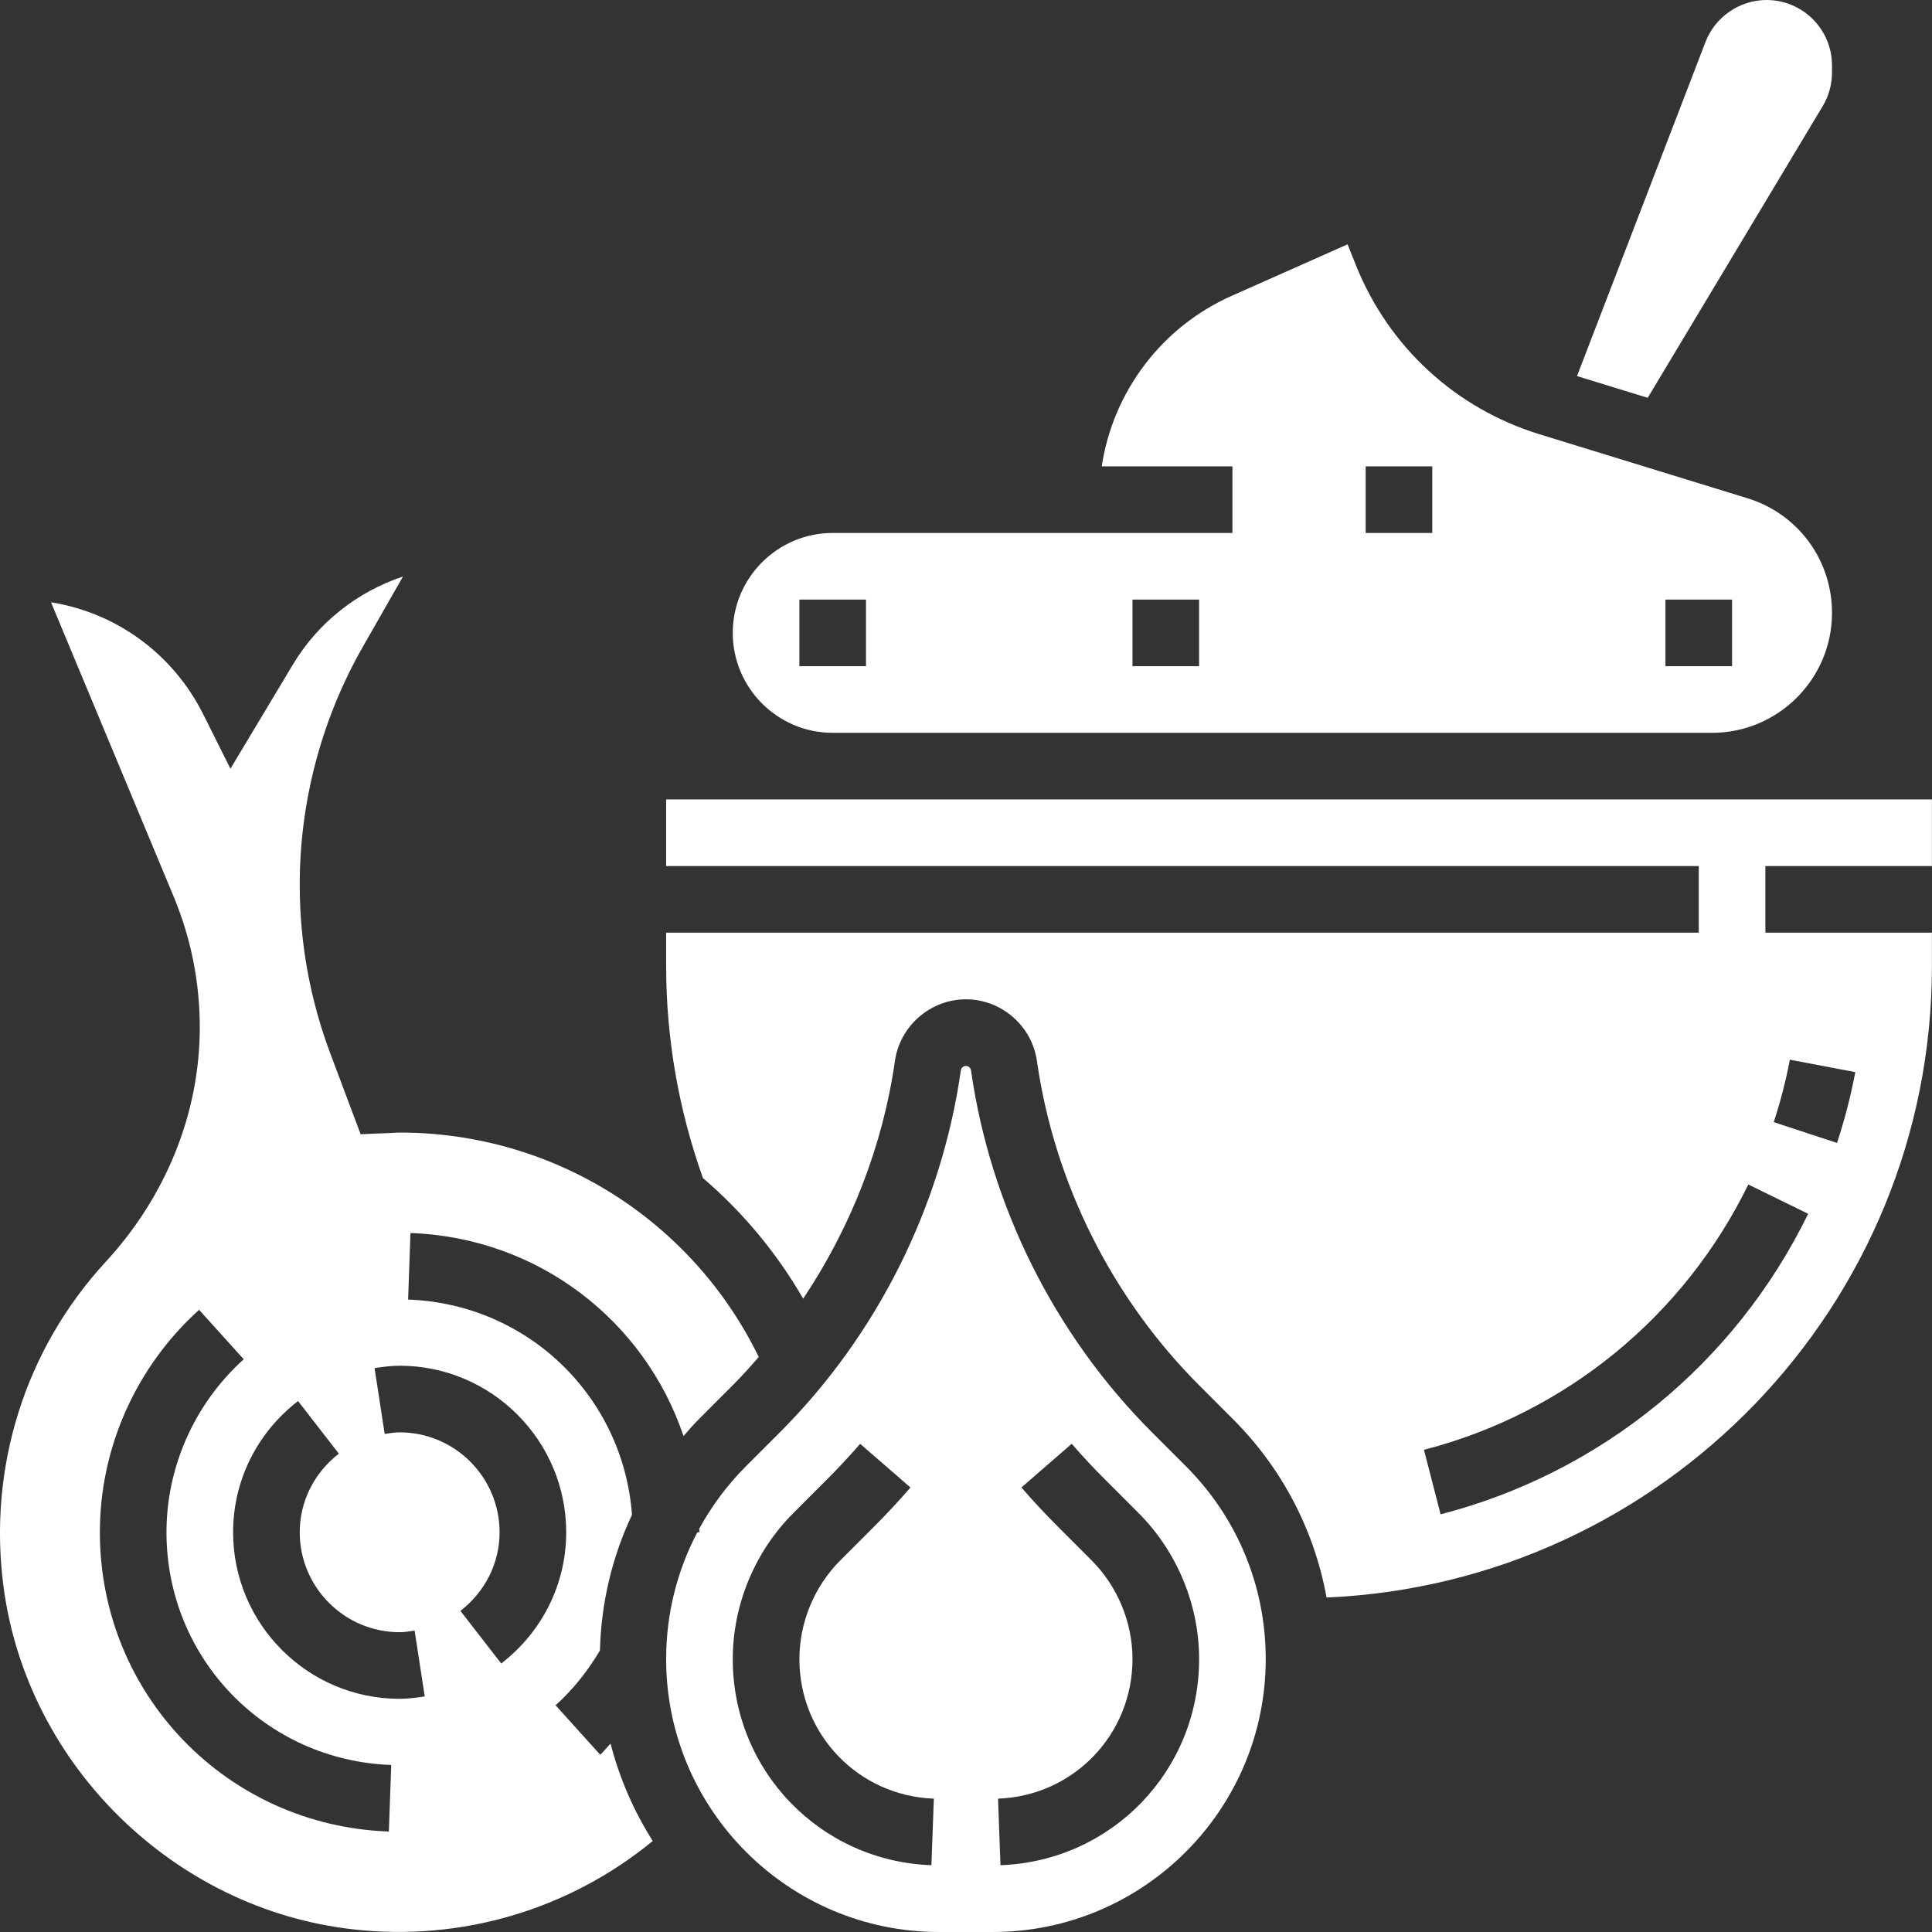 <svg height="464pt" viewBox="0 0 464 464" fill="#fff" width="464pt" xmlns="http://www.w3.org/2000/svg"><rect x="0" y="0" width="464" height="464" fill="#333333" stroke="none"/><path d="m276.672 344c-23.367-23.367-38.809-54.246-43.473-86.945-.09-.598-.609-1.055-1.215-1.055-.609 0-1.129.457-1.219 1.055-4.664 32.699-20.102 63.578-43.469 86.945l-8.121 8.121c-4.512 4.512-8.266 9.574-11.242 15.023.008.289.051.566.051.855h-.504c-4.891 9.289-7.496 19.672-7.496 30.465 0 36.137 29.398 65.535 65.535 65.535h12.918c36.145 0 65.547-29.398 65.547-65.535 0-17.504-6.816-33.969-19.191-46.344zm-52.984 103.961c-26.746-.977-47.703-22.723-47.703-49.496 0-13.031 5.285-25.809 14.504-35.031l8.117-8.121c2.762-2.762 5.418-5.617 7.977-8.551l12.082 10.484c-2.801 3.234-5.715 6.363-8.746 9.395l-8.109 8.113c-6.242 6.238-9.824 14.879-9.824 23.711 0 18.137 14.184 32.848 32.293 33.512zm16.59 0-.582-15.984c18.105-.664 32.289-15.383 32.289-33.512 0-8.832-3.586-17.473-9.824-23.723l-8.113-8.117c-3.023-3.023-5.945-6.152-8.742-9.387l12.078-10.484c2.559 2.934 5.215 5.797 7.977 8.543l8.121 8.129c9.215 9.23 14.504 22.008 14.504 35.039 0 26.773-20.961 48.52-47.707 49.496zm0 0"/><path d="m144.152 421.426-10.723-11.875c4.242-3.824 7.762-8.285 10.656-13.16.289-11.453 2.938-22.488 7.695-32.59-2.078-28.289-24.926-50.648-53.766-51.688l.566-15.984c30.816 1.102 56.289 21.16 65.578 48.766 1.207-1.383 2.398-2.781 3.711-4.086l8.113-8.121c2.176-2.176 4.23-4.473 6.246-6.785-16.047-32.91-49.289-53.902-86.246-53.902-.602 0-1.184.047-1.777.09l-7.594.309-7.262-19.336c-4.887-13.008-7.367-26.664-7.367-40.566 0-20.031 5.254-39.824 15.191-57.215l9.605-16.816c-10.887 3.613-20.375 11.031-26.406 21.086l-15.031 25.066-6.512-13.031c-7.289-14.578-20.871-24.418-36.578-26.938l29.457 70.68c4.16 10.008 6.273 20.566 6.273 31.398 0 20.52-8.035 40.539-22.633 56.363-19.352 21-28.289 49.445-24.496 78.039 5.664 42.801 40.961 77.391 83.918 82.23 26.195 2.977 51.984-4.793 72.008-21.223-4.543-7.121-7.973-14.984-10.133-23.367-.867.855-1.594 1.832-2.496 2.656zm-50.762 18.445c-38.918-1.383-69.406-32.961-69.406-71.871 0-20.281 8.688-39.754 23.832-53.426l10.719 11.875c-11.793 10.648-18.551 25.789-18.551 41.551 0 30.258 23.711 54.809 53.977 55.887zm2.594-31.871c-22.059 0-40-17.945-40-40 0-12.352 5.68-23.84 15.598-31.52l9.801 12.641c-5.977 4.633-9.398 11.512-9.398 18.879 0 13.23 10.766 24 24 24 1.23 0 2.406-.207 3.59-.391l2.434 15.816c-1.984.301-3.969.574-6.023.574zm24.398-8.48-9.801-12.641c5.977-4.633 9.402-11.512 9.402-18.879 0-13.23-10.77-24-24-24-1.234 0-2.41.207-3.594.391l-2.43-15.816c1.98-.301 3.965-.574 6.023-.574 22.055 0 40 17.945 40 40 0 12.352-5.68 23.84-15.602 31.52zm0 0"/><path d="m199.984 176h211.184c15.887 0 28.816-12.93 28.816-28.816 0-12.727-8.168-23.793-20.336-27.535l-49.898-15.352c-20.191-6.207-36.277-21.023-44.117-40.641l-1.992-4.977-27.859 12.383c-16.848 7.488-28.477 23.059-31.184 40.938h31.387v16h-96c-13.234 0-24 10.77-24 24s10.766 24 24 24zm200-32h16v16h-16zm-72-32h16v16h-16zm-56 32h16v16h-16zm-80 0h16v16h-16zm0 0"/><path d="m437.742 25.512c1.465-2.441 2.242-5.23 2.242-8.078v-1.723c0-8.664-7.051-15.711-15.715-15.711-6.453 0-12.344 4.047-14.664 10.07l-30.863 80.25 16.984 5.223zm0 0"/><path d="m463.984 208v-16h-304v16h248v16h-248v8c0 17.496 3.023 34.602 8.832 50.922 9.488 8.125 17.664 17.871 24.078 28.973 11.434-17.109 19.129-36.68 22.039-57.102 1.211-8.434 8.539-14.793 17.051-14.793s15.84 6.359 17.047 14.793c4.184 29.297 18.016 56.961 38.953 77.895l8.117 8.121c11.848 11.848 19.555 26.719 22.496 42.863 80.738-3.504 145.387-70.098 145.387-151.672v-8h-40v-16zm-34.121 46.504 15.719 2.984c-1.086 5.727-2.566 11.457-4.398 17.008l-15.191-5c1.605-4.902 2.91-9.953 3.871-14.992zm4.398 37.008c-17.543 35.914-49.719 62.215-88.277 72.176l-4-15.488c34.016-8.801 62.406-32.016 77.902-63.727zm0 0"/></svg>